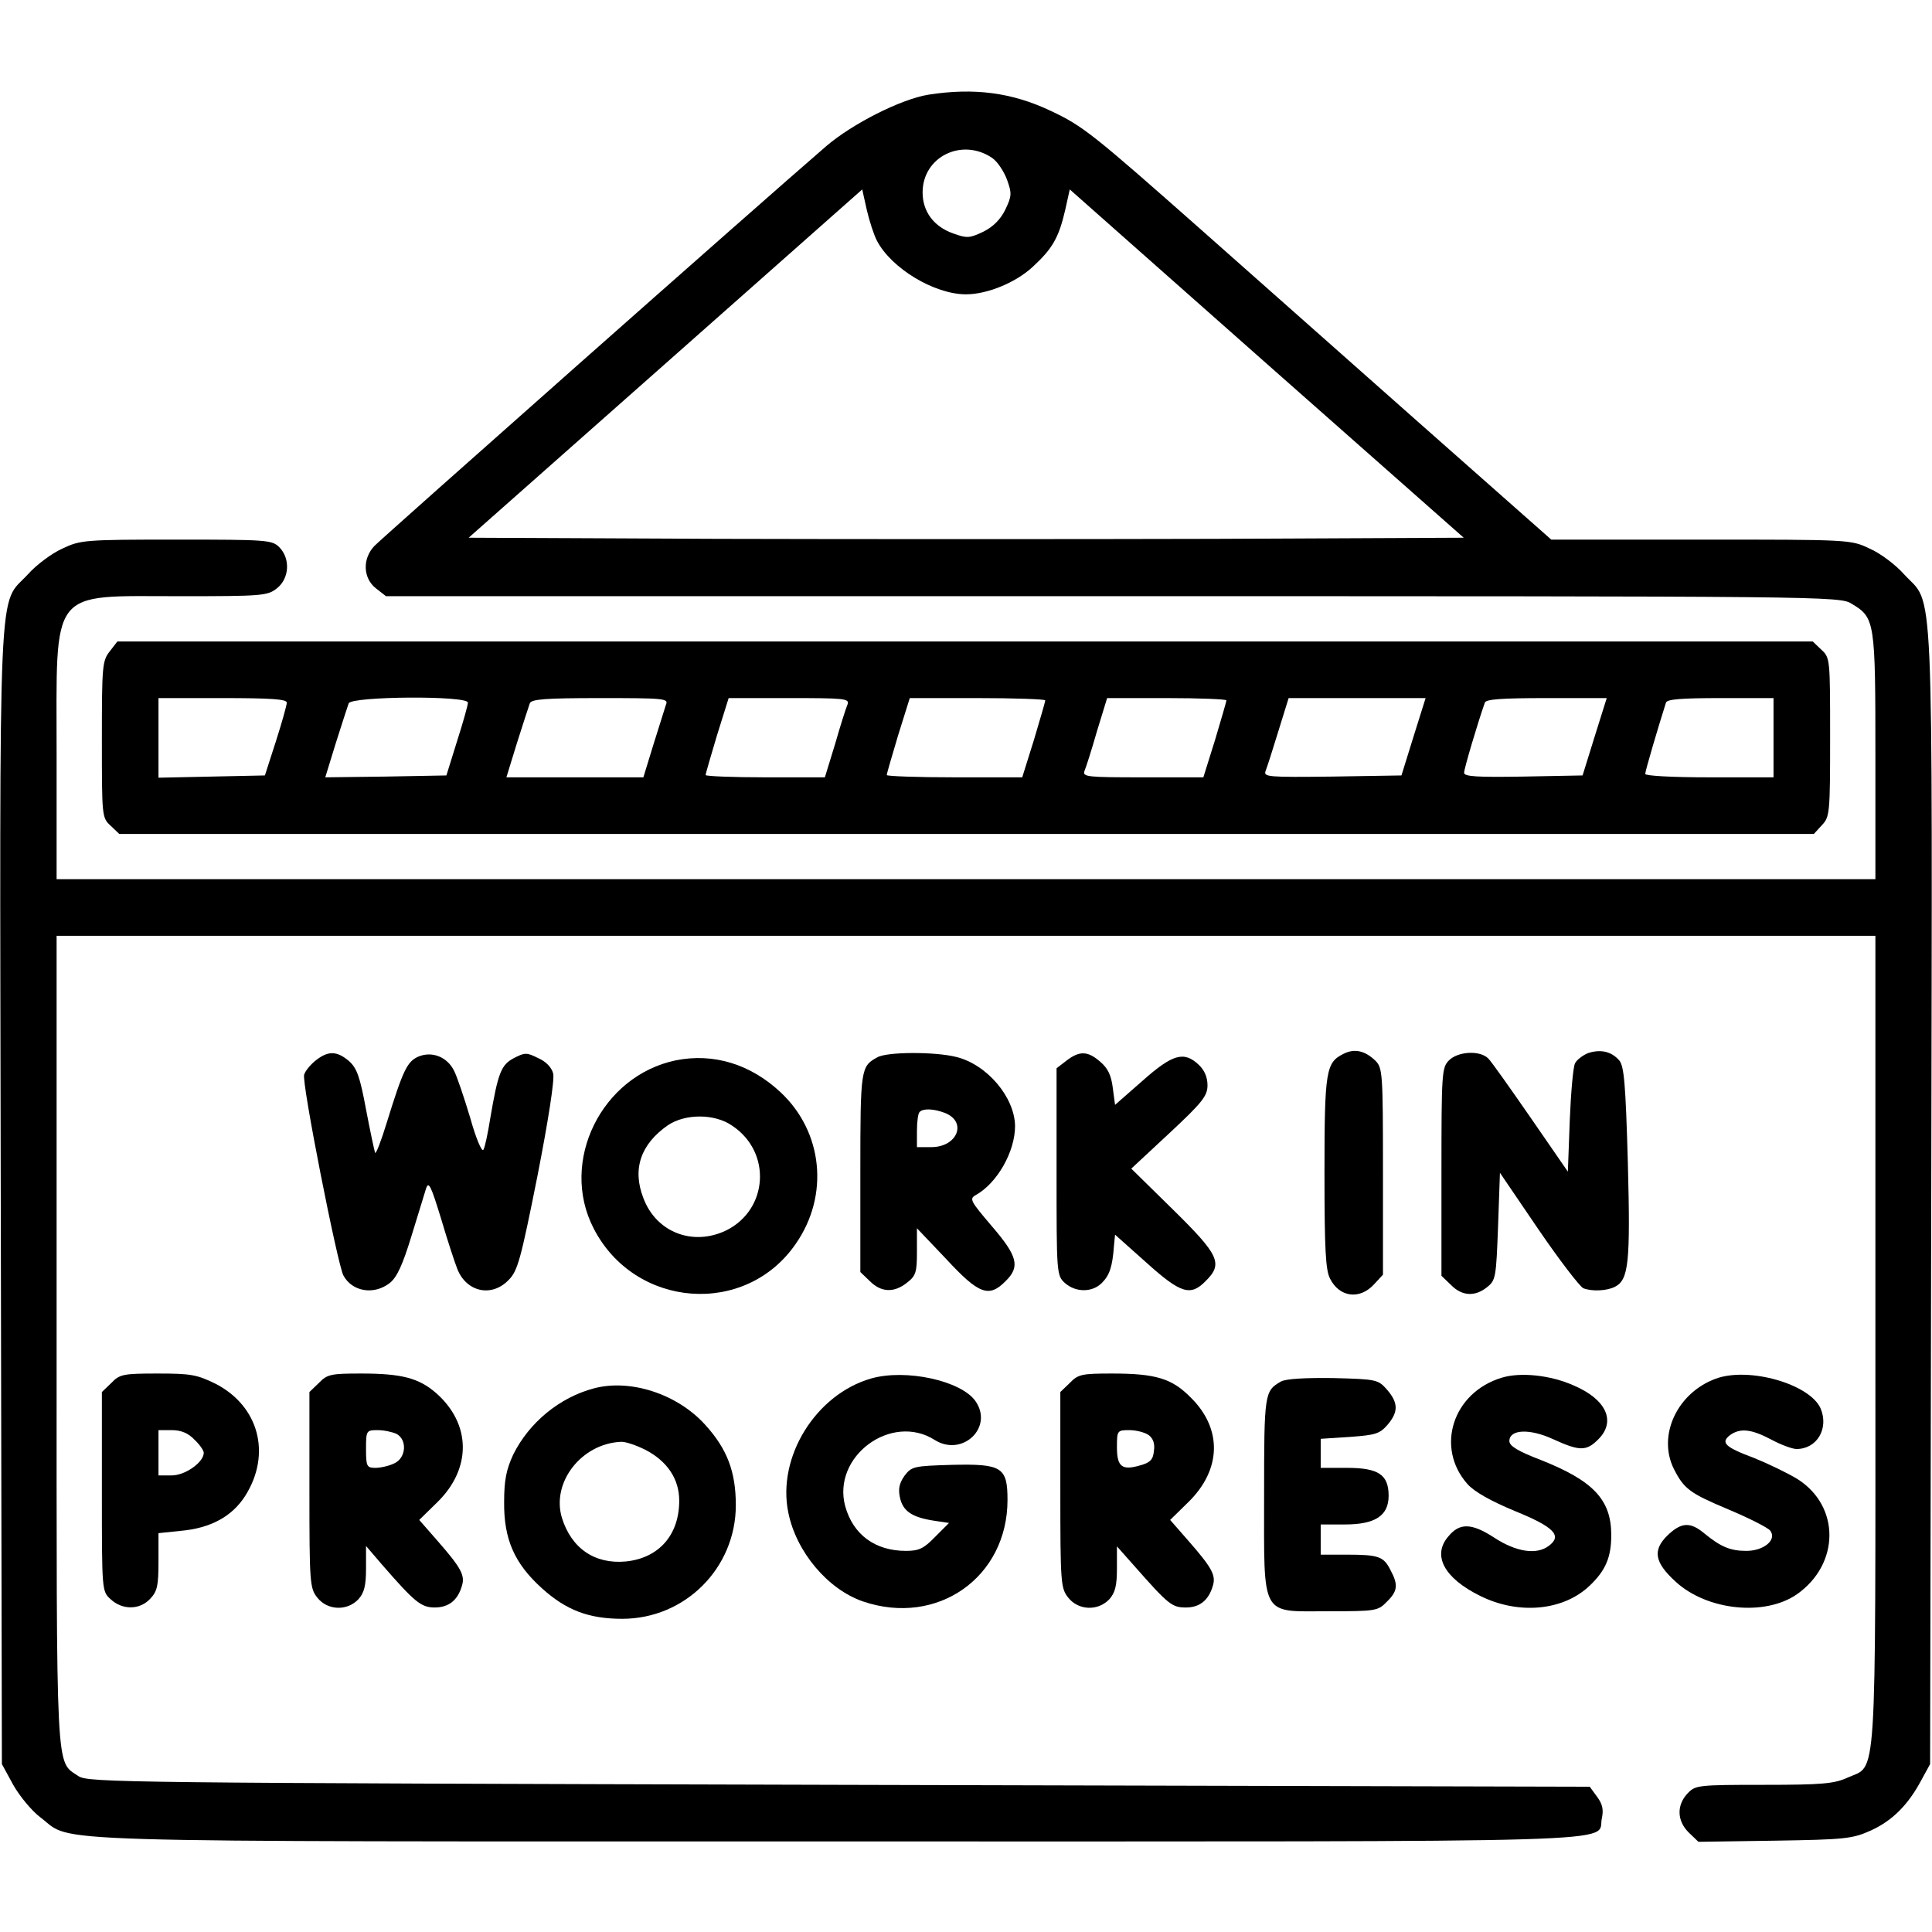 <?xml version="1.0" standalone="no"?>
<!DOCTYPE svg PUBLIC "-//W3C//DTD SVG 20010904//EN"
 "http://www.w3.org/TR/2001/REC-SVG-20010904/DTD/svg10.dtd">
<svg version="1.0" xmlns="http://www.w3.org/2000/svg"
 width="512pt" height="512pt" viewBox="0 0 512 512"
 preserveAspectRatio="xMidYMid meet">

<g transform="translate(0,512) scale(0.1,-0.1)"
fill="#000000" stroke="none">
<path d="M2460 4869 c-73 -12 -201 -77 -270 -136 -189 -163 -1179 -1040 -1198
-1060 -32 -34 -30 -85 4 -112 l27 -21 1926 0 c1893 0 1927 0 1958 -20 62 -37
63 -45 63 -405 l0 -325 -2410 0 -2410 0 0 329 c0 448 -22 421 326 421 219 0
233 1 258 21 33 26 36 79 6 109 -19 19 -33 20 -272 20 -244 0 -255 -1 -303
-24 -27 -12 -69 -43 -91 -68 -80 -87 -75 40 -72 -1648 l3 -1505 30 -55 c17
-30 49 -69 73 -87 89 -67 -59 -63 2109 -63 2164 0 2014 -5 2028 61 5 23 2 38
-13 58 l-19 26 -1989 5 c-1898 5 -1990 6 -2016 23 -61 42 -58 -18 -58 1156 l0
1071 2410 0 2410 0 0 -1071 c0 -1206 5 -1124 -74 -1160 -35 -16 -67 -19 -222
-19 -176 0 -181 -1 -202 -23 -29 -31 -28 -72 3 -103 l26 -25 202 3 c187 3 206
5 255 27 57 26 99 68 134 134 l23 42 3 1505 c3 1688 8 1561 -72 1648 -22 25
-63 56 -91 68 -50 24 -52 24 -447 24 l-397 0 -353 312 c-194 172 -454 402
-578 512 -284 251 -310 272 -395 312 -103 49 -204 62 -325 43z m170 -168 c14
-10 31 -36 39 -58 13 -36 12 -43 -5 -79 -13 -26 -32 -45 -58 -58 -36 -17 -43
-18 -79 -5 -52 18 -82 58 -82 109 0 95 105 146 185 91z m-306 -219 c38 -73
152 -142 236 -142 56 0 132 31 177 73 52 48 69 77 86 151 l12 54 522 -462 522
-461 -660 -3 c-362 -1 -956 -1 -1318 0 l-659 3 521 461 522 462 12 -54 c7 -30
19 -67 27 -82z"/>
<path d="M291 3394 c-20 -25 -21 -39 -21 -234 0 -203 0 -207 23 -228 l23 -22
2245 0 2246 0 21 23 c21 22 22 31 22 233 0 207 0 211 -23 232 l-23 22 -2246 0
-2247 0 -20 -26z m469 -136 c0 -7 -13 -53 -29 -103 l-29 -90 -141 -3 -141 -3
0 106 0 105 170 0 c129 0 170 -3 170 -12z m480 0 c0 -7 -13 -53 -29 -103 l-28
-90 -161 -3 -160 -2 28 91 c16 50 31 97 34 105 7 19 316 21 316 2z m525 -5
c-3 -10 -18 -57 -33 -105 l-27 -88 -181 0 -182 0 28 91 c16 50 31 97 34 105 4
11 39 14 187 14 168 0 181 -1 174 -17z m481 0 c-4 -9 -19 -56 -33 -105 l-27
-88 -158 0 c-87 0 -158 3 -158 6 0 4 14 51 30 105 l31 99 160 0 c147 0 161 -1
155 -17z m524 11 c0 -4 -14 -51 -30 -105 l-31 -99 -179 0 c-99 0 -180 3 -180
6 0 4 14 51 30 105 l31 99 179 0 c99 0 180 -3 180 -6z m480 0 c0 -4 -14 -51
-30 -105 l-31 -99 -160 0 c-147 0 -161 1 -155 17 4 9 19 56 33 105 l27 88 158
0 c87 0 158 -3 158 -6z m496 -96 l-32 -103 -183 -3 c-172 -2 -183 -1 -177 15
4 10 19 57 34 106 l27 87 181 0 182 0 -32 -102z m480 0 l-32 -103 -157 -3
c-122 -2 -157 0 -157 10 0 11 36 132 55 186 3 9 45 12 164 12 l159 0 -32 -102z
m474 -3 l0 -105 -170 0 c-100 0 -170 4 -170 9 0 8 35 126 55 189 3 9 41 12
145 12 l140 0 0 -105z"/>
<path d="M3560 2327 c-46 -23 -50 -44 -50 -315 0 -203 3 -259 15 -281 25 -49
78 -56 116 -15 l24 26 0 274 c0 260 -1 274 -20 293 -28 27 -56 33 -85 18z"/>
<path d="M4208 2329 c-14 -6 -30 -18 -34 -27 -5 -9 -11 -78 -14 -152 l-5 -135
-98 142 c-54 78 -104 149 -113 158 -22 22 -80 19 -104 -5 -19 -19 -20 -33 -20
-295 l0 -276 25 -24 c29 -30 64 -32 96 -6 23 18 24 27 29 161 l5 142 102 -150
c56 -82 110 -152 119 -156 23 -9 63 -7 84 4 36 19 41 62 34 328 -6 211 -10
257 -23 272 -21 24 -50 30 -83 19z"/>
<path d="M837 2310 c-14 -11 -28 -28 -31 -38 -7 -20 88 -501 104 -532 23 -43
81 -53 123 -20 19 15 34 48 57 123 17 56 35 113 39 127 7 21 13 8 40 -80 17
-58 37 -118 43 -133 24 -61 91 -76 136 -29 24 24 32 54 76 274 29 148 46 257
42 273 -4 16 -19 32 -40 41 -30 15 -35 15 -64 0 -34 -18 -42 -38 -63 -161 -6
-38 -14 -76 -18 -82 -4 -7 -20 31 -35 85 -16 53 -35 110 -43 125 -18 36 -58
52 -94 37 -30 -13 -41 -36 -84 -175 -15 -49 -29 -85 -31 -80 -2 6 -13 57 -24
115 -16 86 -24 109 -45 128 -32 27 -55 28 -88 2z"/>
<path d="M2325 2318 c-44 -24 -45 -30 -45 -305 l0 -264 25 -24 c30 -30 64 -32
99 -4 23 18 26 27 26 82 l0 62 78 -82 c86 -93 113 -103 157 -58 39 38 32 66
-37 146 -56 66 -60 72 -42 82 57 32 104 115 104 183 -1 76 -74 163 -156 183
-55 14 -183 14 -209 -1z m178 -147 c61 -23 35 -91 -35 -91 l-38 0 0 43 c0 24
3 47 7 50 9 10 37 9 66 -2z"/>
<path d="M2826 2309 l-26 -20 0 -274 c0 -269 0 -275 22 -295 28 -25 72 -26 98
0 20 20 28 42 32 97 l3 31 83 -74 c91 -82 117 -90 157 -49 47 46 36 69 -86
189 l-111 109 101 94 c88 82 101 99 101 127 0 21 -8 40 -23 54 -39 37 -69 29
-149 -42 l-73 -64 -6 45 c-4 33 -13 52 -33 69 -33 29 -55 30 -90 3z"/>
<path d="M1791 2310 c-197 -41 -309 -268 -218 -445 109 -213 403 -235 536 -41
89 128 72 296 -40 401 -80 75 -178 105 -278 85z m149 -173 c106 -70 96 -223
-16 -278 -88 -42 -185 -5 -219 86 -30 77 -7 143 65 193 46 31 124 31 170 -1z"/>
<path d="M295 1455 l-25 -24 0 -264 c0 -263 0 -264 23 -285 31 -29 77 -29 105
1 19 20 22 35 22 99 l0 75 58 6 c80 7 137 38 172 93 70 111 36 238 -79 297
-49 24 -65 27 -153 27 -92 0 -101 -2 -123 -25z m220 -150 c14 -13 25 -29 25
-35 0 -25 -49 -60 -85 -60 l-35 0 0 60 0 60 35 0 c25 0 44 -8 60 -25z"/>
<path d="M845 1455 l-25 -24 0 -259 c0 -247 1 -261 21 -286 27 -34 79 -36 109
-4 15 17 20 35 20 81 l0 60 42 -49 c87 -100 104 -114 140 -114 37 0 61 19 72
57 9 28 -2 48 -64 119 l-49 56 48 47 c91 89 90 207 -3 289 -46 40 -91 52 -199
52 -80 0 -90 -2 -112 -25z m206 -135 c29 -16 25 -64 -6 -78 -14 -7 -37 -12
-50 -12 -23 0 -25 4 -25 50 0 49 1 50 31 50 17 0 39 -5 50 -10z"/>
<path d="M2309 1467 c-147 -42 -250 -208 -220 -355 21 -105 105 -204 198 -236
197 -67 383 64 383 269 0 87 -15 96 -147 93 -101 -3 -107 -4 -126 -29 -14 -20
-17 -35 -12 -58 8 -36 32 -52 90 -61 l40 -6 -37 -37 c-30 -31 -43 -37 -77 -37
-82 0 -140 43 -161 118 -36 132 122 249 237 176 73 -46 157 33 108 103 -38 54
-184 86 -276 60z"/>
<path d="M2835 1455 l-25 -24 0 -259 c0 -247 1 -261 21 -286 27 -34 79 -36
109 -4 15 17 20 35 20 81 l0 59 47 -53 c90 -102 99 -109 136 -109 36 0 60 19
71 57 9 28 -2 48 -64 119 l-49 56 48 47 c88 86 91 194 7 277 -50 51 -93 64
-209 64 -80 0 -90 -2 -112 -25z m209 -138 c12 -9 17 -23 14 -42 -2 -23 -10
-31 -35 -38 -50 -15 -63 -4 -63 48 0 44 1 45 33 45 18 0 41 -6 51 -13z"/>
<path d="M3980 1469 c-130 -39 -177 -185 -91 -282 19 -21 62 -45 127 -72 103
-42 125 -65 88 -92 -32 -24 -86 -16 -144 22 -60 39 -92 40 -122 3 -43 -50 -11
-110 84 -157 102 -51 221 -40 291 27 42 40 57 75 57 134 0 94 -48 144 -187
199 -60 23 -83 37 -83 50 0 31 53 34 116 5 70 -32 88 -32 119 -1 49 48 22 107
-66 144 -61 27 -140 35 -189 20z"/>
<path d="M4546 1466 c-102 -38 -154 -151 -110 -239 27 -53 42 -64 144 -107 55
-23 104 -48 111 -56 19 -24 -16 -54 -63 -54 -43 0 -68 11 -111 46 -38 32 -62
30 -99 -6 -39 -39 -33 -71 23 -122 83 -76 236 -92 321 -33 114 80 115 233 2
305 -26 16 -78 41 -115 56 -78 29 -90 41 -64 61 27 19 56 16 109 -12 26 -14
56 -25 67 -25 54 0 86 54 64 107 -28 65 -191 112 -279 79z"/>
<path d="M3395 1459 c-44 -25 -45 -31 -45 -300 0 -330 -11 -309 171 -309 125
0 131 1 154 25 29 28 31 45 10 84 -18 36 -31 41 -116 41 l-69 0 0 40 0 40 64
0 c80 0 116 23 116 76 0 56 -27 74 -110 74 l-70 0 0 39 0 38 77 5 c68 5 79 8
100 32 29 34 29 58 -1 93 -24 27 -27 28 -143 31 -75 1 -125 -2 -138 -9z"/>
<path d="M1575 1441 c-92 -24 -173 -91 -215 -176 -18 -39 -24 -67 -24 -125 -1
-99 27 -163 100 -229 64 -58 124 -81 213 -81 167 0 301 135 301 301 0 89 -23
149 -81 213 -74 82 -198 122 -294 97z m135 -163 c58 -30 90 -77 90 -135 0 -91
-54 -152 -141 -161 -83 -8 -145 35 -170 116 -28 94 52 196 156 201 12 1 41 -9
65 -21z"/>
</g>
</svg>
